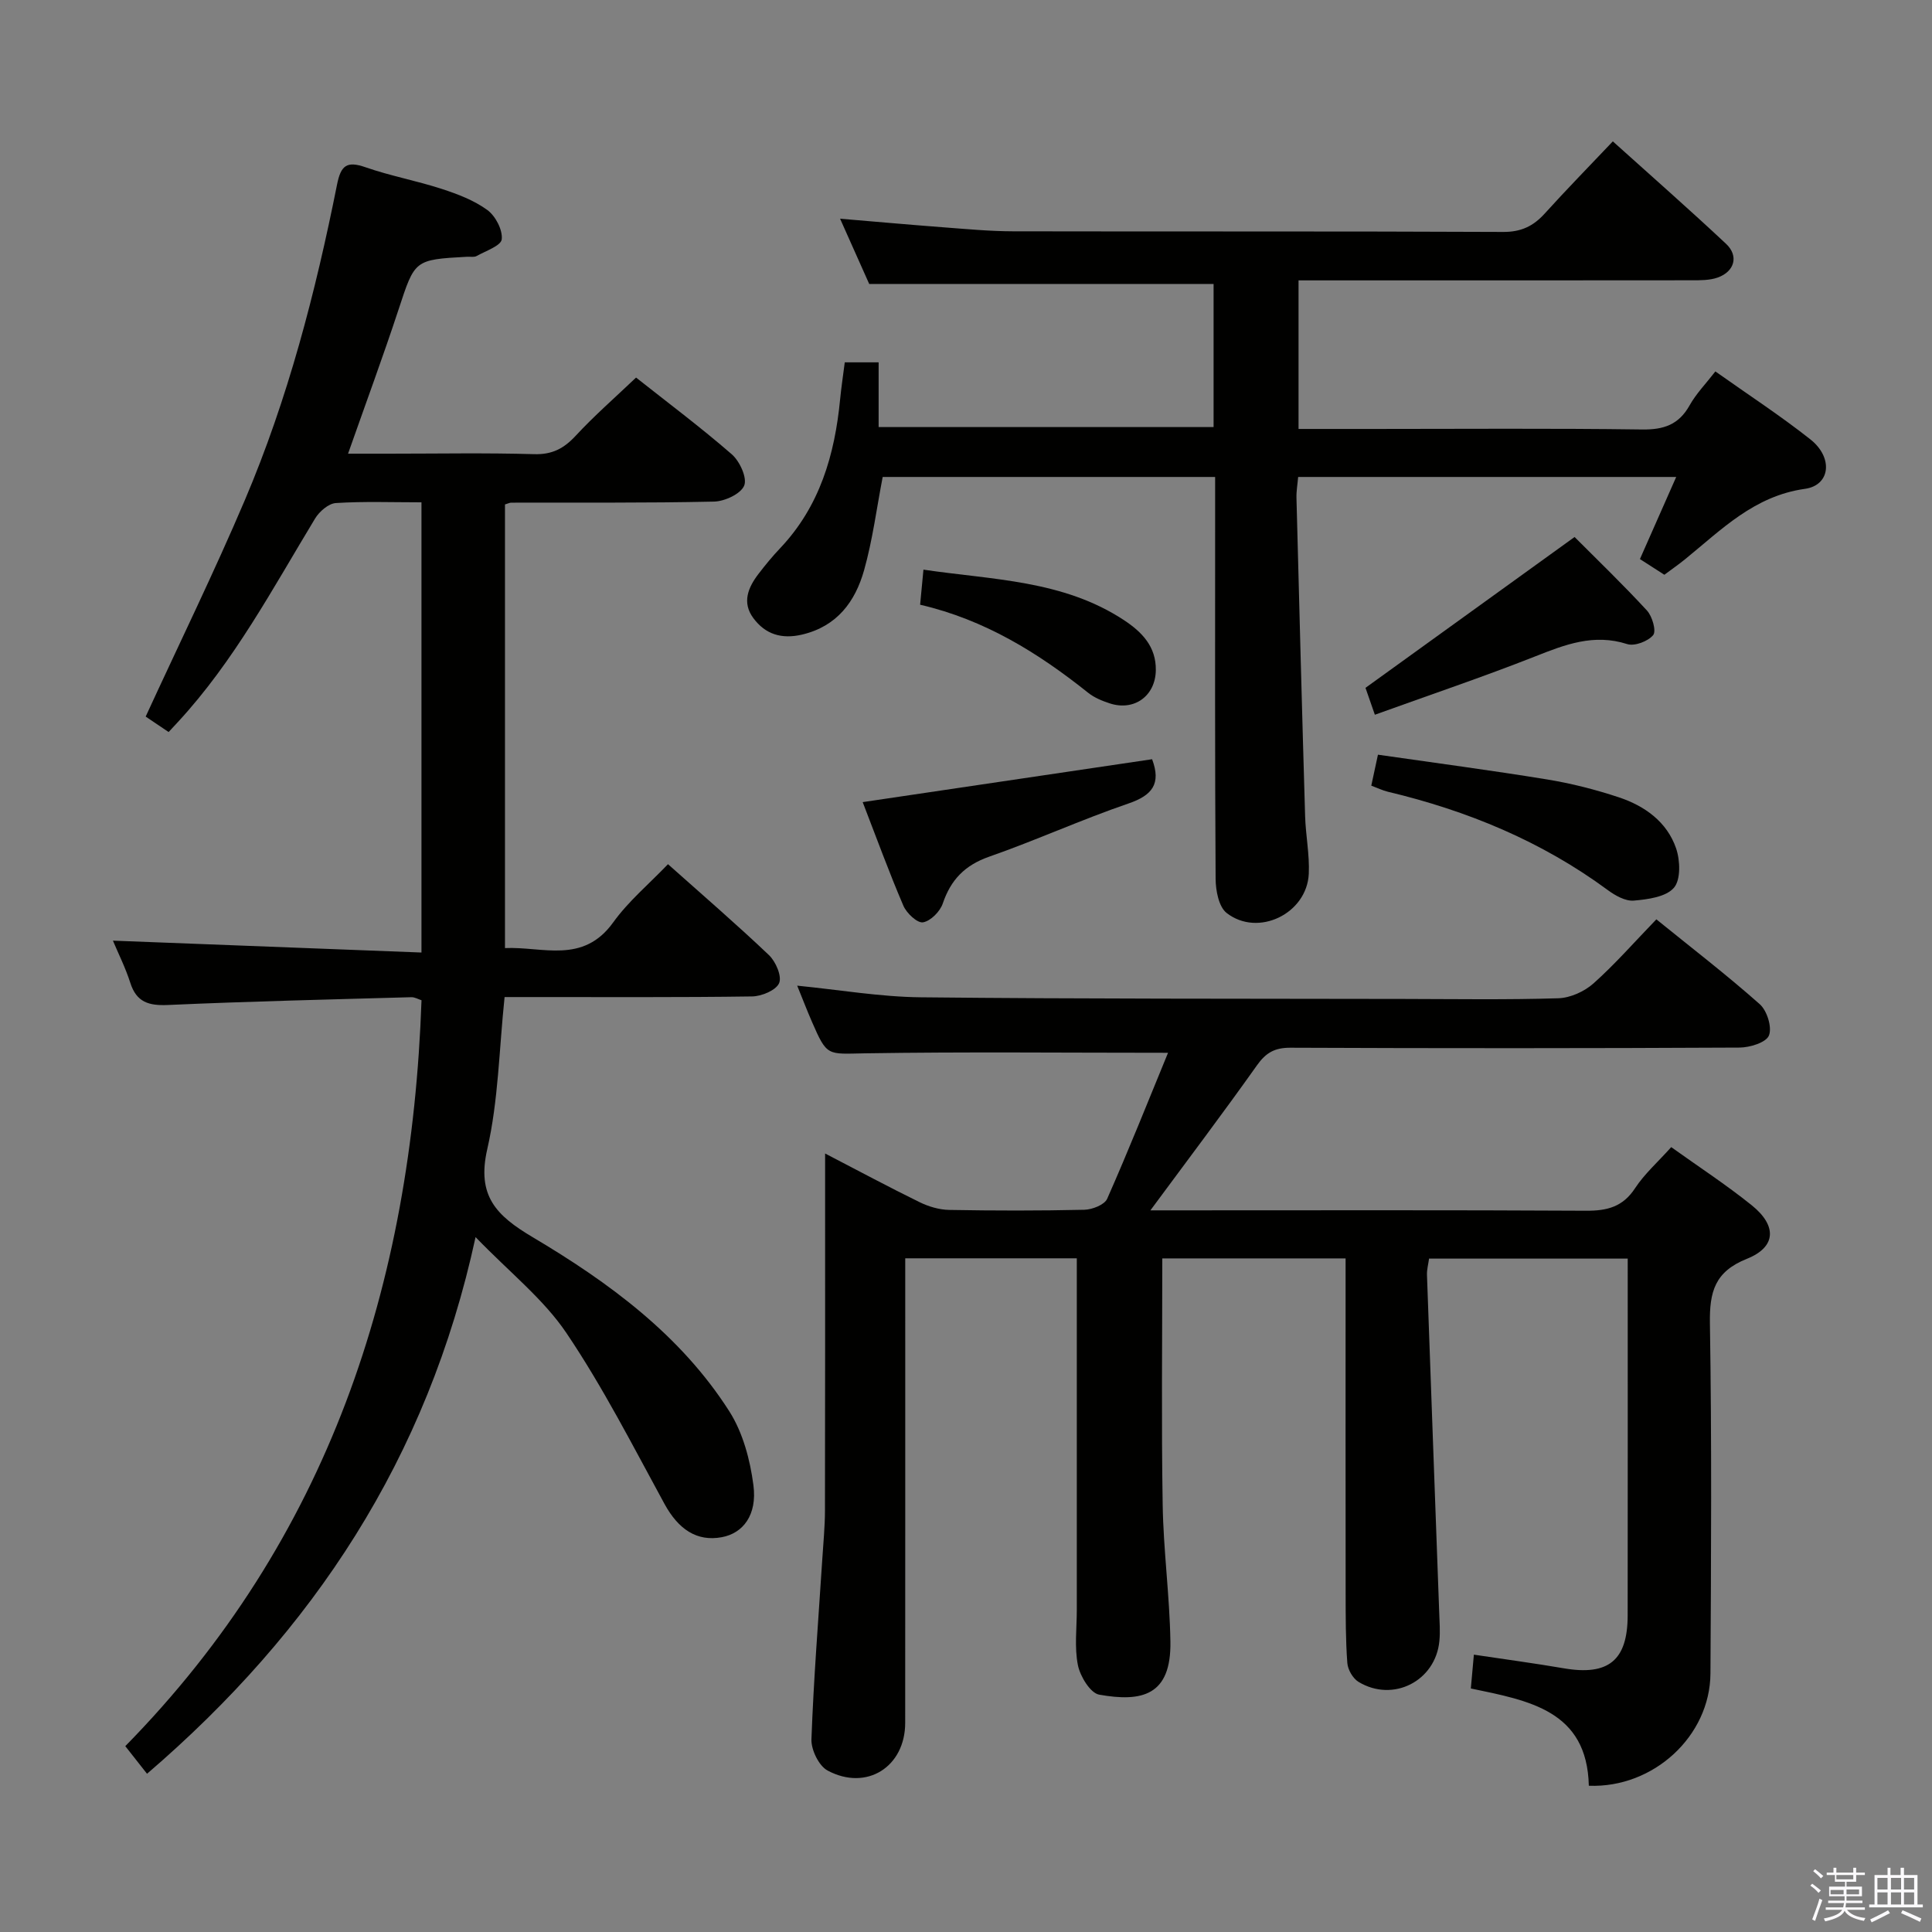 <svg enable-background="new 0 0 400 400" viewBox="0 0 400 400" xmlns="http://www.w3.org/2000/svg"><rect x="0" y="0" width="400" height="400" fill="#808080" stroke="none"/><path d="m374.8 390.4.4-.4c.7.5 1.3 1 1.8 1.4l-.5.5c-.5-.6-1.1-1.1-1.7-1.5zm1 7.3-.6-.3c.5-1.4 1.1-2.8 1.5-4.3.2.1.4.2.6.3-.5 1.3-1 2.8-1.5 4.3zm-.4-10.3.4-.4c.4.3 1 .8 1.7 1.4l-.5.5c-.4-.5-1-1-1.6-1.5zm2.5.3h1.7v-1h.6v1h3.5v-1h.6v1h1.8v.5h-1.8v1.4h-2v1h3.2v2h-3.2v.9h3.3v.5h-3.4c0 .3-.1.6-.1.9h4v.5h-3.7c.7.9 1.9 1.5 3.8 1.7-.1.2-.2.4-.3.6-2.1-.4-3.5-1.1-4-2.1-.4 1-1.8 1.7-4 2.2-.1-.2-.2-.4-.3-.6 2.1-.4 3.4-1 3.8-1.8h-3.4v-.5h3.6c.1-.3.1-.6.2-.9h-3.3v-.5h3.4c0-.3 0-.6 0-.9h-3.2v-2h3.3v-1h-2.1v-1.4h-1.7v-.5zm1.1 3.5v1h2.7c0-.3 0-.4 0-.4 0-.2 0-.2 0-.2 0-.1 0-.2 0-.3h-2.7zm1.2-3v.9h3.5v-.9zm4.7 3h-2.6v.6.4h2.6z" fill="#fbfafc"/><path d="m393.6 386.7h.6v1.5h2.8v6.1h1.1v.6h-11.1v-.6h1.1v-6.1h2.7v-1.5h.6v1.5h2.1v-1.5zm-2.7 8.8.4.6c-1.2.6-2.5 1.3-3.8 1.9-.1-.2-.2-.4-.3-.6 1.2-.6 2.5-1.2 3.7-1.9zm-2.2-6.7v2.4h2.1v-2.4zm0 3v2.5h2.1v-2.5zm2.8-3v2.4h2.1v-2.4zm0 3v2.5h2.1v-2.5zm6 6.1c-1.4-.7-2.7-1.3-3.9-1.8l.3-.6c1.5.6 2.7 1.2 3.9 1.7zm-1.2-9.1h-2.1v2.4h2.1zm-2.1 3v2.5h2.1v-2.5z" fill="#fbfafc"/><g fill="#010100"><path d="m241.83 217.97c-21.49 0-42.12-.22-62.74.11-7.82.13-7.83.73-10.99-6.54-1.04-2.39-1.97-4.82-3.05-7.47 8.8.87 17.19 2.32 25.59 2.41 33.33.35 66.66.27 99.99.34 10.67.02 21.34.19 32-.14 2.49-.08 5.39-1.39 7.28-3.07 4.46-3.98 8.42-8.51 13.02-13.27 7.42 6.01 14.63 11.55 21.41 17.57 1.51 1.34 2.58 4.78 1.9 6.48-.58 1.45-3.95 2.49-6.09 2.5-31 .16-62 .16-93 .03-3.23-.01-5.06 1.03-6.9 3.63-7.01 9.88-14.32 19.55-22.07 30.04h5.73c28.17 0 56.33-.08 84.5.08 4.34.02 7.58-.8 10.11-4.66 1.97-3 4.76-5.46 7.49-8.51 5.68 4.07 11.39 7.79 16.67 12.04 5.26 4.24 5.08 8.65-1 11.08-6.67 2.67-7.76 6.84-7.66 13.36.39 24.16.25 48.33.11 72.5-.08 12.96-11.8 23.76-25.18 23.24-.36-15.59-12.37-17.62-24.43-20.14.19-2.11.37-4.17.63-7 6.32.95 12.48 1.77 18.6 2.82 9.23 1.59 13.23-1.61 13.24-10.94.03-24.49.01-48.98.01-73.88-13.79 0-27.33 0-41.13 0-.15 1.15-.47 2.27-.43 3.39.82 23.27 1.69 46.53 2.53 69.79.07 2 .23 4.02.04 5.99-.79 8.3-9.6 12.8-16.75 8.46-1.16-.71-2.21-2.52-2.31-3.9-.36-4.81-.34-9.65-.35-14.48-.03-21.17-.01-42.33-.01-63.5 0-1.8 0-3.61 0-5.79-13.01 0-25.54 0-37.95 0 0 17.11-.2 34.05.08 50.98.15 9.46 1.45 18.91 1.6 28.37.18 11.16-5.89 12.55-14.75 10.97-1.83-.33-3.93-3.78-4.4-6.1-.74-3.69-.23-7.63-.23-11.46 0-22.33 0-44.67 0-67 0-1.81 0-3.61 0-5.78-11.8 0-23.22 0-35.52 0v5.68c0 30.17.01 60.33-.01 90.5 0 9.1-7.98 14.2-16.07 9.87-1.81-.97-3.42-4.3-3.34-6.48.45-12.45 1.45-24.89 2.25-37.33.21-3.32.54-6.64.55-9.96.05-22.67.03-45.33.03-68 0-1.77 0-3.54 0-5.98 6.94 3.6 13.2 6.96 19.57 10.08 1.86.91 4.05 1.56 6.1 1.6 9.33.17 18.67.18 28-.03 1.64-.04 4.18-1.03 4.73-2.28 4.41-9.97 8.45-20.13 12.6-30.22z"/><path d="m30.44 367.24c-1.44-1.82-2.74-3.48-4.5-5.72 42.03-42.81 59.27-95.47 61.33-154.43-.65-.2-1.39-.65-2.11-.63-16.78.47-33.57.86-50.34 1.61-4 .18-6.56-.54-7.85-4.61-1-3.13-2.5-6.1-3.59-8.71 21.17.82 42.33 1.63 63.88 2.46 0-31.75 0-62.3 0-93.21-6.11 0-11.94-.22-17.73.15-1.51.1-3.4 1.74-4.28 3.18-8.79 14.51-16.77 29.55-28.4 42.14-.55.59-1.09 1.18-1.94 2.09-1.84-1.24-3.56-2.4-4.75-3.2 7.02-15.26 14.17-29.86 20.53-44.81 8.93-20.99 14.63-43.01 19.09-65.33.79-3.97 2.01-4.95 5.9-3.59 5.16 1.8 10.6 2.79 15.8 4.49 3.29 1.07 6.68 2.36 9.43 4.37 1.68 1.23 3.18 4.11 2.97 6.05-.14 1.34-3.32 2.41-5.21 3.47-.52.29-1.31.11-1.97.15-10.94.6-10.8.64-14.17 10.88-3.21 9.75-6.77 19.38-10.47 29.89h8.54c10 0 20-.19 29.99.1 3.72.11 6.14-1.16 8.59-3.8 3.83-4.14 8.11-7.87 12.51-12.06 6.44 5.1 13.34 10.26 19.82 15.89 1.64 1.43 3.22 4.87 2.57 6.47-.7 1.72-4.03 3.27-6.25 3.32-13.99.31-27.99.18-41.99.22-.31 0-.63.17-1.29.37v91.85c7.76-.36 16.13 3.4 22.4-5.31 3.17-4.41 7.47-8 11.35-12.06 7.13 6.36 14.18 12.43 20.91 18.83 1.4 1.34 2.71 4.37 2.1 5.79-.63 1.48-3.61 2.73-5.58 2.76-15.16.22-30.33.12-45.49.13-1.8 0-3.6 0-5.77 0-1.14 10.85-1.28 21.42-3.59 31.5-2.2 9.63 1.83 13.72 9.38 18.2 15.79 9.37 30.67 20.27 40.75 36.09 2.8 4.4 4.3 10.04 4.98 15.29.8 6.19-2.17 9.94-6.55 10.75-5.17.96-8.99-1.63-11.87-6.9-6.51-11.93-12.71-24.12-20.29-35.36-4.74-7.04-11.75-12.55-18.82-19.87-9.93 45.88-33.64 81.6-68.02 111.11z"/><path d="m174.9 75.02h7.01v13.4h69.35c0-10.04 0-19.95 0-29.63-23.71 0-47.12 0-71.3 0-1.71-3.83-3.79-8.49-6.03-13.51 7.4.62 14.38 1.25 21.37 1.78 4.8.36 9.62.82 14.43.83 33.83.07 67.66-.03 101.48.13 3.73.02 6.25-1.2 8.62-3.82 4.45-4.92 9.1-9.67 14.09-14.93 7.99 7.2 15.84 14.08 23.45 21.22 2.66 2.5 1.76 5.72-1.73 6.97-1.66.59-3.59.57-5.39.57-25.16.03-50.33.02-75.49.02-1.82 0-3.65 0-5.91 0v30.76h15.17c18.66 0 37.33-.15 55.99.11 4.48.06 7.57-1.01 9.8-4.99 1.35-2.42 3.36-4.47 5.34-7.03 6.78 4.81 13.45 9.15 19.67 14.07 4.75 3.75 4.17 9.5-1.13 10.24-10.54 1.48-17.3 8.48-24.83 14.59-1.29 1.05-2.66 2-4.27 3.2-1.56-1-3.16-2.03-5.06-3.25 2.51-5.69 4.89-11.08 7.51-17-26.38 0-52.11 0-78.27 0-.13 1.5-.39 2.93-.35 4.36.57 21.96 1.14 43.92 1.79 65.87.12 3.98.94 7.97.76 11.92-.38 8.27-10.51 13.19-17.01 8.12-1.63-1.27-2.26-4.64-2.28-7.05-.16-24.83-.1-49.66-.1-74.49 0-2.8 0-5.59 0-8.73-23.28 0-46.02 0-68.83 0-1.25 6.46-2.08 13.02-3.85 19.31-1.83 6.49-5.59 11.61-12.82 13.32-4.24 1-7.62-.04-10.11-3.41-2.39-3.22-1.09-6.33 1.06-9.14 1.42-1.85 2.9-3.66 4.5-5.34 8.2-8.66 11.3-19.34 12.41-30.84.24-2.45.61-4.89.96-7.63z"/><path d="m238.53 157.19c1.91 5.08.05 7.48-4.91 9.17-9.73 3.33-19.13 7.62-28.83 11.01-5.02 1.76-7.93 4.76-9.6 9.69-.56 1.66-2.52 3.64-4.1 3.9-1.17.19-3.39-1.89-4.05-3.43-2.94-6.85-5.49-13.86-8.43-21.46 20.11-2.98 39.85-5.91 59.92-8.88z"/><path d="m283.91 162.66c.43-1.98.8-3.71 1.38-6.41 11.79 1.7 23.41 3.23 34.98 5.12 5.04.82 10.06 2.1 14.91 3.71 5.35 1.78 9.96 5.08 11.84 10.57.85 2.49.99 6.5-.46 8.16-1.65 1.9-5.39 2.4-8.3 2.65-1.74.15-3.85-1.05-5.39-2.18-13.72-10.12-29.1-16.45-45.57-20.37-1.08-.27-2.11-.77-3.39-1.25z"/><path d="m284.65 147.98c-.97-2.77-1.56-4.45-1.94-5.57 14.56-10.51 28.77-20.76 43.29-31.23 4.77 4.79 10.04 9.85 14.98 15.22 1.11 1.2 1.98 4.25 1.29 5.09-1.06 1.29-3.85 2.35-5.38 1.86-6.91-2.22-12.86.1-19.12 2.58-10.76 4.24-21.74 7.94-33.12 12.05z"/><path d="m190.5 125.2c.26-2.78.45-4.74.69-7.26 14.31 2.12 28.88 2.15 41.48 10.43 3.74 2.46 6.71 5.49 6.63 10.4-.08 5.33-4.49 8.52-9.56 6.85-1.56-.51-3.19-1.18-4.45-2.19-10.34-8.26-21.41-15.13-34.79-18.23z"/></g></svg>
